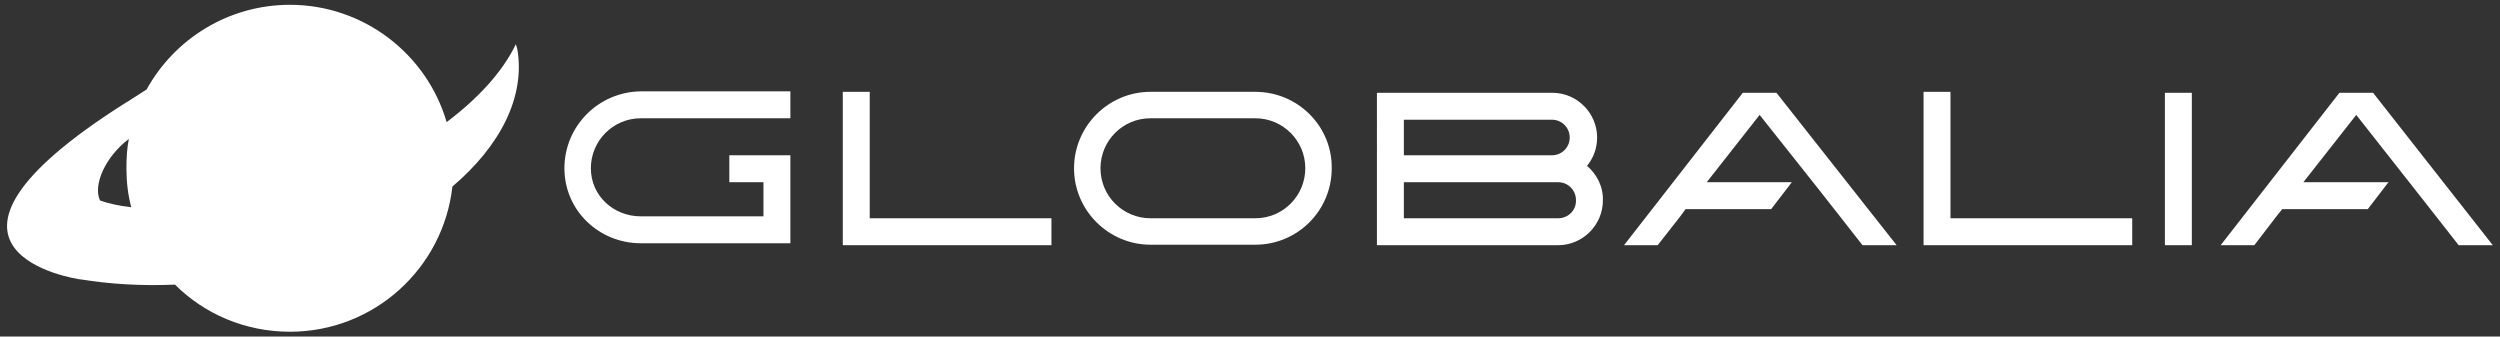 <?xml version="1.0" encoding="utf-8"?>
<!-- Generator: Adobe Illustrator 19.0.0, SVG Export Plug-In . SVG Version: 6.00 Build 0)  -->
<svg version="1.1" id="Capa_1" xmlns="http://www.w3.org/2000/svg" xmlns:xlink="http://www.w3.org/1999/xlink" x="0px" y="0px"
	 viewBox="0 0 520 70" style="enable-background:new 0 0 520 70;" xml:space="preserve">
<rect x="0" y="0" width="520" height="70" fill="#333333" stroke="none"/>
<style type="text/css">
	.st0{fill:#FFFFFF;}
</style>
<g>
	<path class="st0" d="M117.4,35c0,8.8,7.2,15.6,15.9,15.6h31.1V32.3h-12.7v5.6h7.1V45h-25.5c-5.7,0-10.4-4.3-10.4-10
		c0-5.7,4.6-10.4,10.4-10.4v0h31.1v-5.6h-31.1C124.5,19.1,117.4,26.2,117.4,35z"/>
	<path class="st0" d="M107.3,9.2c-2.8,5.8-7.9,11.3-14.4,16.2C88.8,11.3,75.7,1,60.3,1c-12.8,0-24,7.1-29.8,17.6
		c-0.5,0.3-4.3,2.8-4.4,2.8c-49.2,31.1-9.5,36.7-9.5,36.7c0,0,0,0,0.1,0c6.1,1,12.8,1.4,19.7,1.1c6.1,6.1,14.6,9.8,23.9,9.8
		c17.5,0,31.9-13.2,33.8-30.2c0,0,0,0,0,0c10-8.5,15.2-18.7,13.5-28.6C107.5,9.9,107.4,9.6,107.3,9.2z M26.8,28.9
		c-0.4,2-0.5,4-0.5,6.1c0,2.8,0.3,5.5,1,8.1c-2.7-0.3-4.8-0.8-6.5-1.4C19.3,38.5,21.9,32.6,26.8,28.9z"/>
	<polygon class="st0" points="180.9,19.1 175.3,19.1 175.3,51 218.7,51 218.7,45.4 180.9,45.4 	"/>
	<polygon class="st0" points="405.7,19.1 400.1,19.1 400.1,51 443.5,51 443.5,45.4 405.7,45.4 	"/>
	<rect x="450.3" y="19.3" class="st0" width="5.6" height="31.7"/>
	<path class="st0" d="M261.1,19.1h-21.8c-8.8,0-15.9,7.2-15.9,15.9c0,8.8,7.2,15.9,15.9,15.9h21.8c8.8,0,15.9-7.1,15.9-15.9
		C277.1,26.2,269.9,19.1,261.1,19.1z M261.1,45.4h-21.8c-5.7,0-10.4-4.6-10.4-10.4c0-5.7,4.6-10.4,10.4-10.4h21.8
		c5.7,0,10.4,4.6,10.4,10.4C271.5,40.7,266.9,45.4,261.1,45.4z"/>
	<polygon class="st0" points="493.6,19.3 490,19.3 490,19.3 490,19.3 486.6,19.3 461.9,51 468.9,51 473.5,45 474.7,43.5 492.5,43.5 
		496.8,37.9 479.1,37.9 490.1,23.9 502.3,39.4 506.7,45 511.4,51 518.5,51 	"/>
	<polygon class="st0" points="366,19.3 366,19.3 366,19.3 362.5,19.3 337.8,51 344.8,51 349.5,45 350.6,43.5 368.4,43.5 372.7,37.9 
		355,37.9 366,23.9 378.3,39.4 382.7,45 387.4,51 394.5,51 369.5,19.3 	"/>
	<path class="st0" d="M330.1,34.5c1.3-1.6,2.1-3.6,2.1-5.9c0-5.1-4.2-9.3-9.3-9.3c-0.1,0-0.2,0-0.2,0v0H292h-1.1h-4.5V51h4.5h1.1
		h31.9v0c0.1,0,0.2,0,0.2,0c5.1,0,9.3-4.2,9.3-9.3C333.5,38.8,332.1,36.2,330.1,34.5z M292,24.9h30.6h0.2c2.1,0,3.7,1.7,3.7,3.7
		c0,2.1-1.7,3.7-3.7,3.7h-0.2H292V24.9z M324.1,45.4H292v-7.5h29.2h1.4h1.3h0.2c2.1,0,3.7,1.7,3.7,3.7
		C327.9,43.7,326.2,45.4,324.1,45.4z"/>
</g>
</svg>
